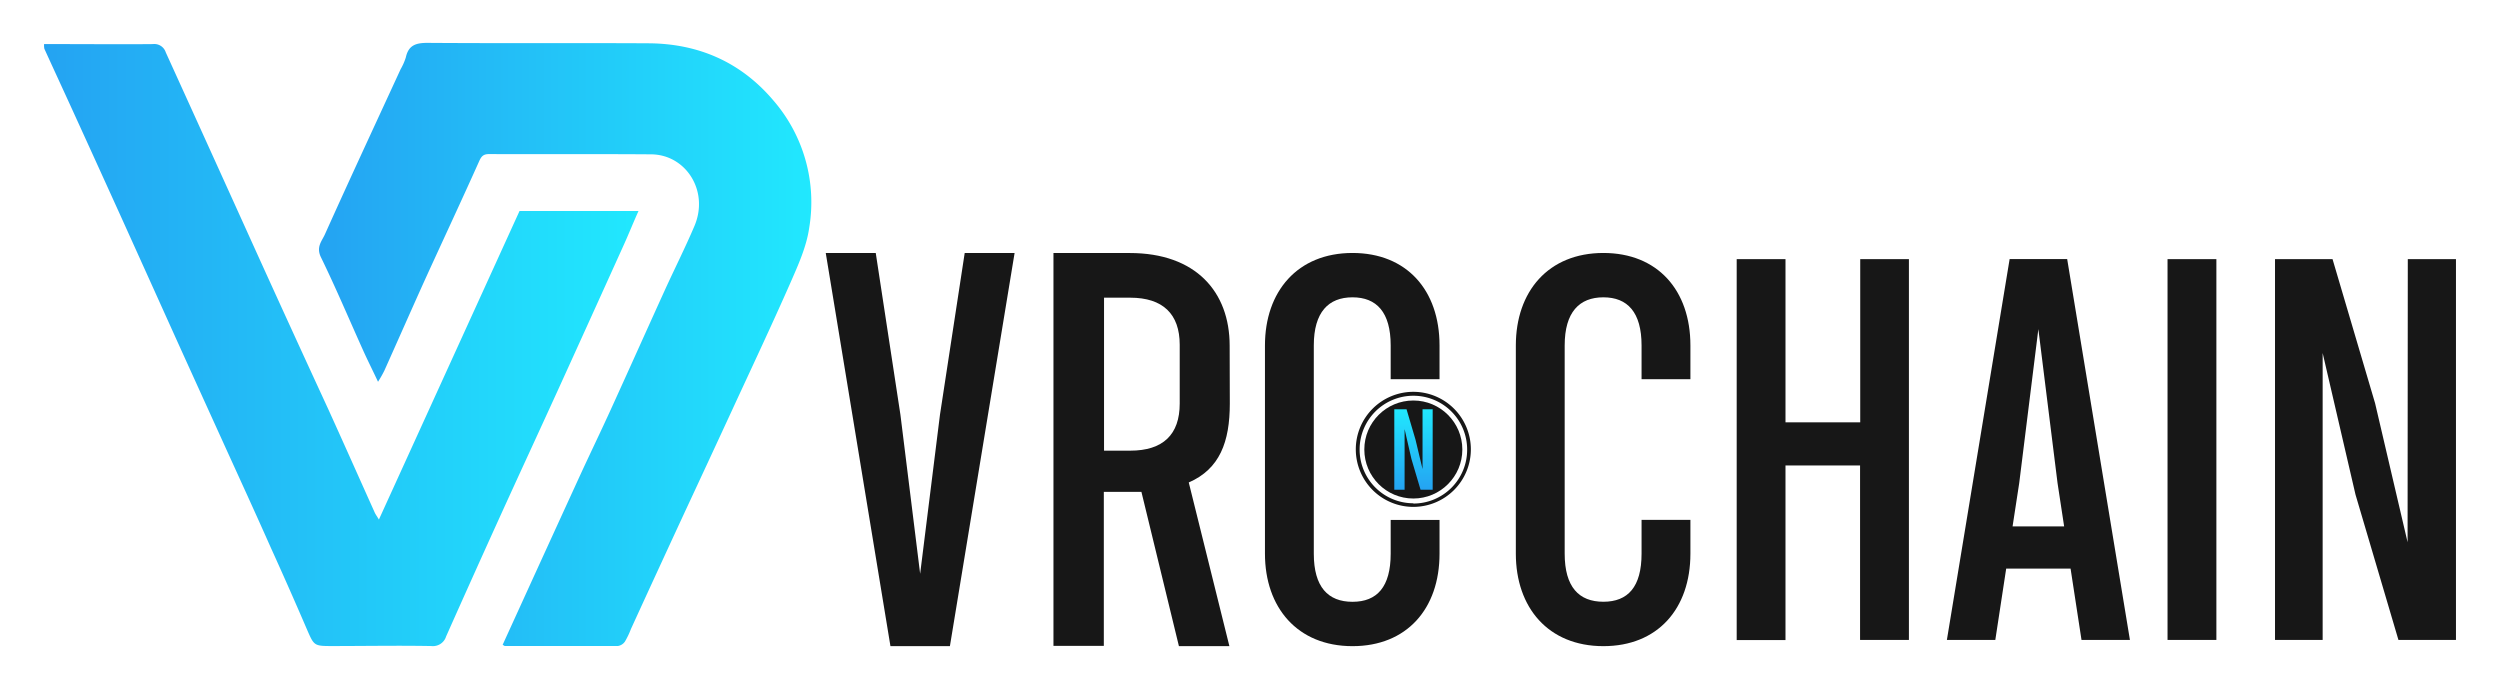 <svg id="Layer_1" data-name="Layer 1" xmlns="http://www.w3.org/2000/svg" xmlns:xlink="http://www.w3.org/1999/xlink" viewBox="0 0 478.02 131.74"><defs><style>.cls-1{fill:#171717;}.cls-2{fill:url(#linear-gradient);}.cls-3{fill:url(#linear-gradient-2);}.cls-4{fill:url(#linear-gradient-3);}</style><linearGradient id="linear-gradient" x1="60.96" y1="-210.66" x2="155.09" y2="-210.66" gradientTransform="matrix(1, 0, 0, -1, 0, -144.81)" gradientUnits="userSpaceOnUse"><stop offset="0" stop-color="#24a3f2"/><stop offset="1" stop-color="#21e8fe"/></linearGradient><linearGradient id="linear-gradient-2" x1="8.42" y1="-210.78" x2="122.09" y2="-210.78" xlink:href="#linear-gradient"/><linearGradient id="linear-gradient-3" x1="270.25" y1="-238.45" x2="270.25" y2="-223.06" xlink:href="#linear-gradient"/></defs><path class="cls-1" d="M323.22,72.51h-9.34V66.05c0-6.36-2.7-9.2-7.3-9.2s-7.4,2.84-7.4,9.2v39.81c0,6.37,2.71,9.2,7.4,9.2s7.3-2.83,7.3-9.2V99.4h9.34v6.46c0,10.55-6.27,17.69-16.64,17.69-10.55,0-16.74-7.39-16.74-17.69V66.05c0-10.3,6.19-17.68,16.74-17.68,10.37,0,16.64,7.13,16.64,17.68Z"/><path class="cls-1" d="M355.69,49.55H365v72.81h-9.34V89H341.4v33.38h-9.33V49.55h9.33v31.2h14.29Z"/><path class="cls-1" d="M398,122.36l-2.09-13.64H383.6l-2.08,13.64h-9.26l12-72.83h11l12,72.83Zm-13.18-21.71h9.86l-1.26-8.27-3.67-29.45-3.66,29.44Z"/><path class="cls-1" d="M414.45,49.55h9.34v72.81h-9.34Z"/><path class="cls-1" d="M460.39,49.55h9.21v72.81h-11l-8.21-27.79L444.11,67.5v54.86H435V49.55H446l8.14,27.57,6.21,26.56Z"/><path class="cls-2" d="M96.11,123.29l3.7-8.11q5.61-12.3,11.23-24.56c1.92-4.16,3.92-8.29,5.82-12.47,3.43-7.52,6.81-15.08,10.23-22.6,1.88-4.13,3.93-8.18,5.7-12.35,2.83-6.68-1.63-13.63-8.27-13.69-10.33-.08-20.66,0-31-.05-1.06,0-1.47.39-1.9,1.37-3.37,7.52-6.87,15-10.28,22.47C78.7,59.14,76.12,65,73.49,70.87A22.41,22.41,0,0,1,72.28,73c-1-2.15-2-4.11-2.89-6.1-2.66-5.9-5.19-11.9-8-17.66-1-2,.15-3.13.72-4.4,4.75-10.57,9.64-21.07,14.49-31.6a11.19,11.19,0,0,0,1-2.27c.52-2.39,2-2.79,4.28-2.77,14.07.1,28.14,0,42.22.08,9.45.08,17.5,3.57,23.7,10.84a29.71,29.71,0,0,1,6.92,24.48c-.52,3.6-2.11,7.1-3.59,10.48-3.63,8.24-7.47,16.37-11.24,24.54q-4.48,9.69-9,19.39-5.14,11.1-10.25,22.26a15.83,15.83,0,0,1-1.14,2.39,2,2,0,0,1-1.35.86H96.55C96.45,123.52,96.35,123.42,96.11,123.29Z"/><path class="cls-3" d="M8.43,8.43h3c5.93,0,11.87.06,17.81,0A2.29,2.29,0,0,1,31.69,10Q40.45,29.26,49.2,48.6q6.72,14.81,13.53,29.56c3,6.6,5.94,13.22,8.91,19.82.16.36.41.69.81,1.36l26.89-59h22.75c-1,2.22-1.83,4.3-2.76,6.36q-6.33,14-12.7,28c-3.74,8.2-7.53,16.38-11.26,24.59q-5.07,11.17-10.07,22.4a2.63,2.63,0,0,1-2.79,1.84c-6.35-.12-12.7,0-19.06,0-3.36,0-3.4-.08-4.68-3q-3.44-8-7-15.84c-3-6.77-6.11-13.52-9.18-20.28S36.49,71,33.45,64.28Q28.36,53,23.3,41.8q-4.49-9.9-9-19.78c-1.93-4.24-3.89-8.46-5.82-12.7A3.35,3.35,0,0,1,8.43,8.43Z"/><path class="cls-1" d="M270.24,74.92a11,11,0,1,0,11,11h0A11,11,0,0,0,270.24,74.92Zm0,21.31A10.28,10.28,0,1,1,280.53,86a10.27,10.27,0,0,1-10.29,10.28Z"/><circle class="cls-1" cx="270.24" cy="85.95" r="9.37"/><path class="cls-4" d="M272,78.25h1.94V93.64h-2.32l-1.74-5.87-1.31-5.72V93.64H266.6V78.25h2.34l1.72,5.83L272,89.69Z"/><path class="cls-1" d="M184.46,48.37H194l-12.37,75.18H170.26L157.89,48.37h9.56l4.72,30.94,3.77,30.4,3.79-30.4Z"/><path class="cls-1" d="M235.15,77.17c0,7.32-1.93,12.51-7.85,15.08l7.77,31.3h-9.65l-7.17-29.5c-.7,0-1.43,0-2.19,0h-5v29.45h-9.63V48.38h14.59c12.64,0,19.1,7.43,19.1,17.71Zm-24.05,9h5c6.28,0,9.47-3.07,9.47-9V65.92c0-5.87-3.21-9-9.47-9h-5Z"/><path class="cls-1" d="M275.25,72.51h-9.34V66.05c0-6.36-2.7-9.2-7.3-9.2s-7.4,2.84-7.4,9.2v39.82c0,6.36,2.71,9.2,7.4,9.2s7.3-2.84,7.3-9.2V99.41h9.34v6.46c0,10.54-6.27,17.68-16.64,17.68-10.54,0-16.74-7.39-16.74-17.68V66.05c0-10.3,6.2-17.68,16.74-17.68,10.37,0,16.64,7.13,16.64,17.67Z"/></svg>